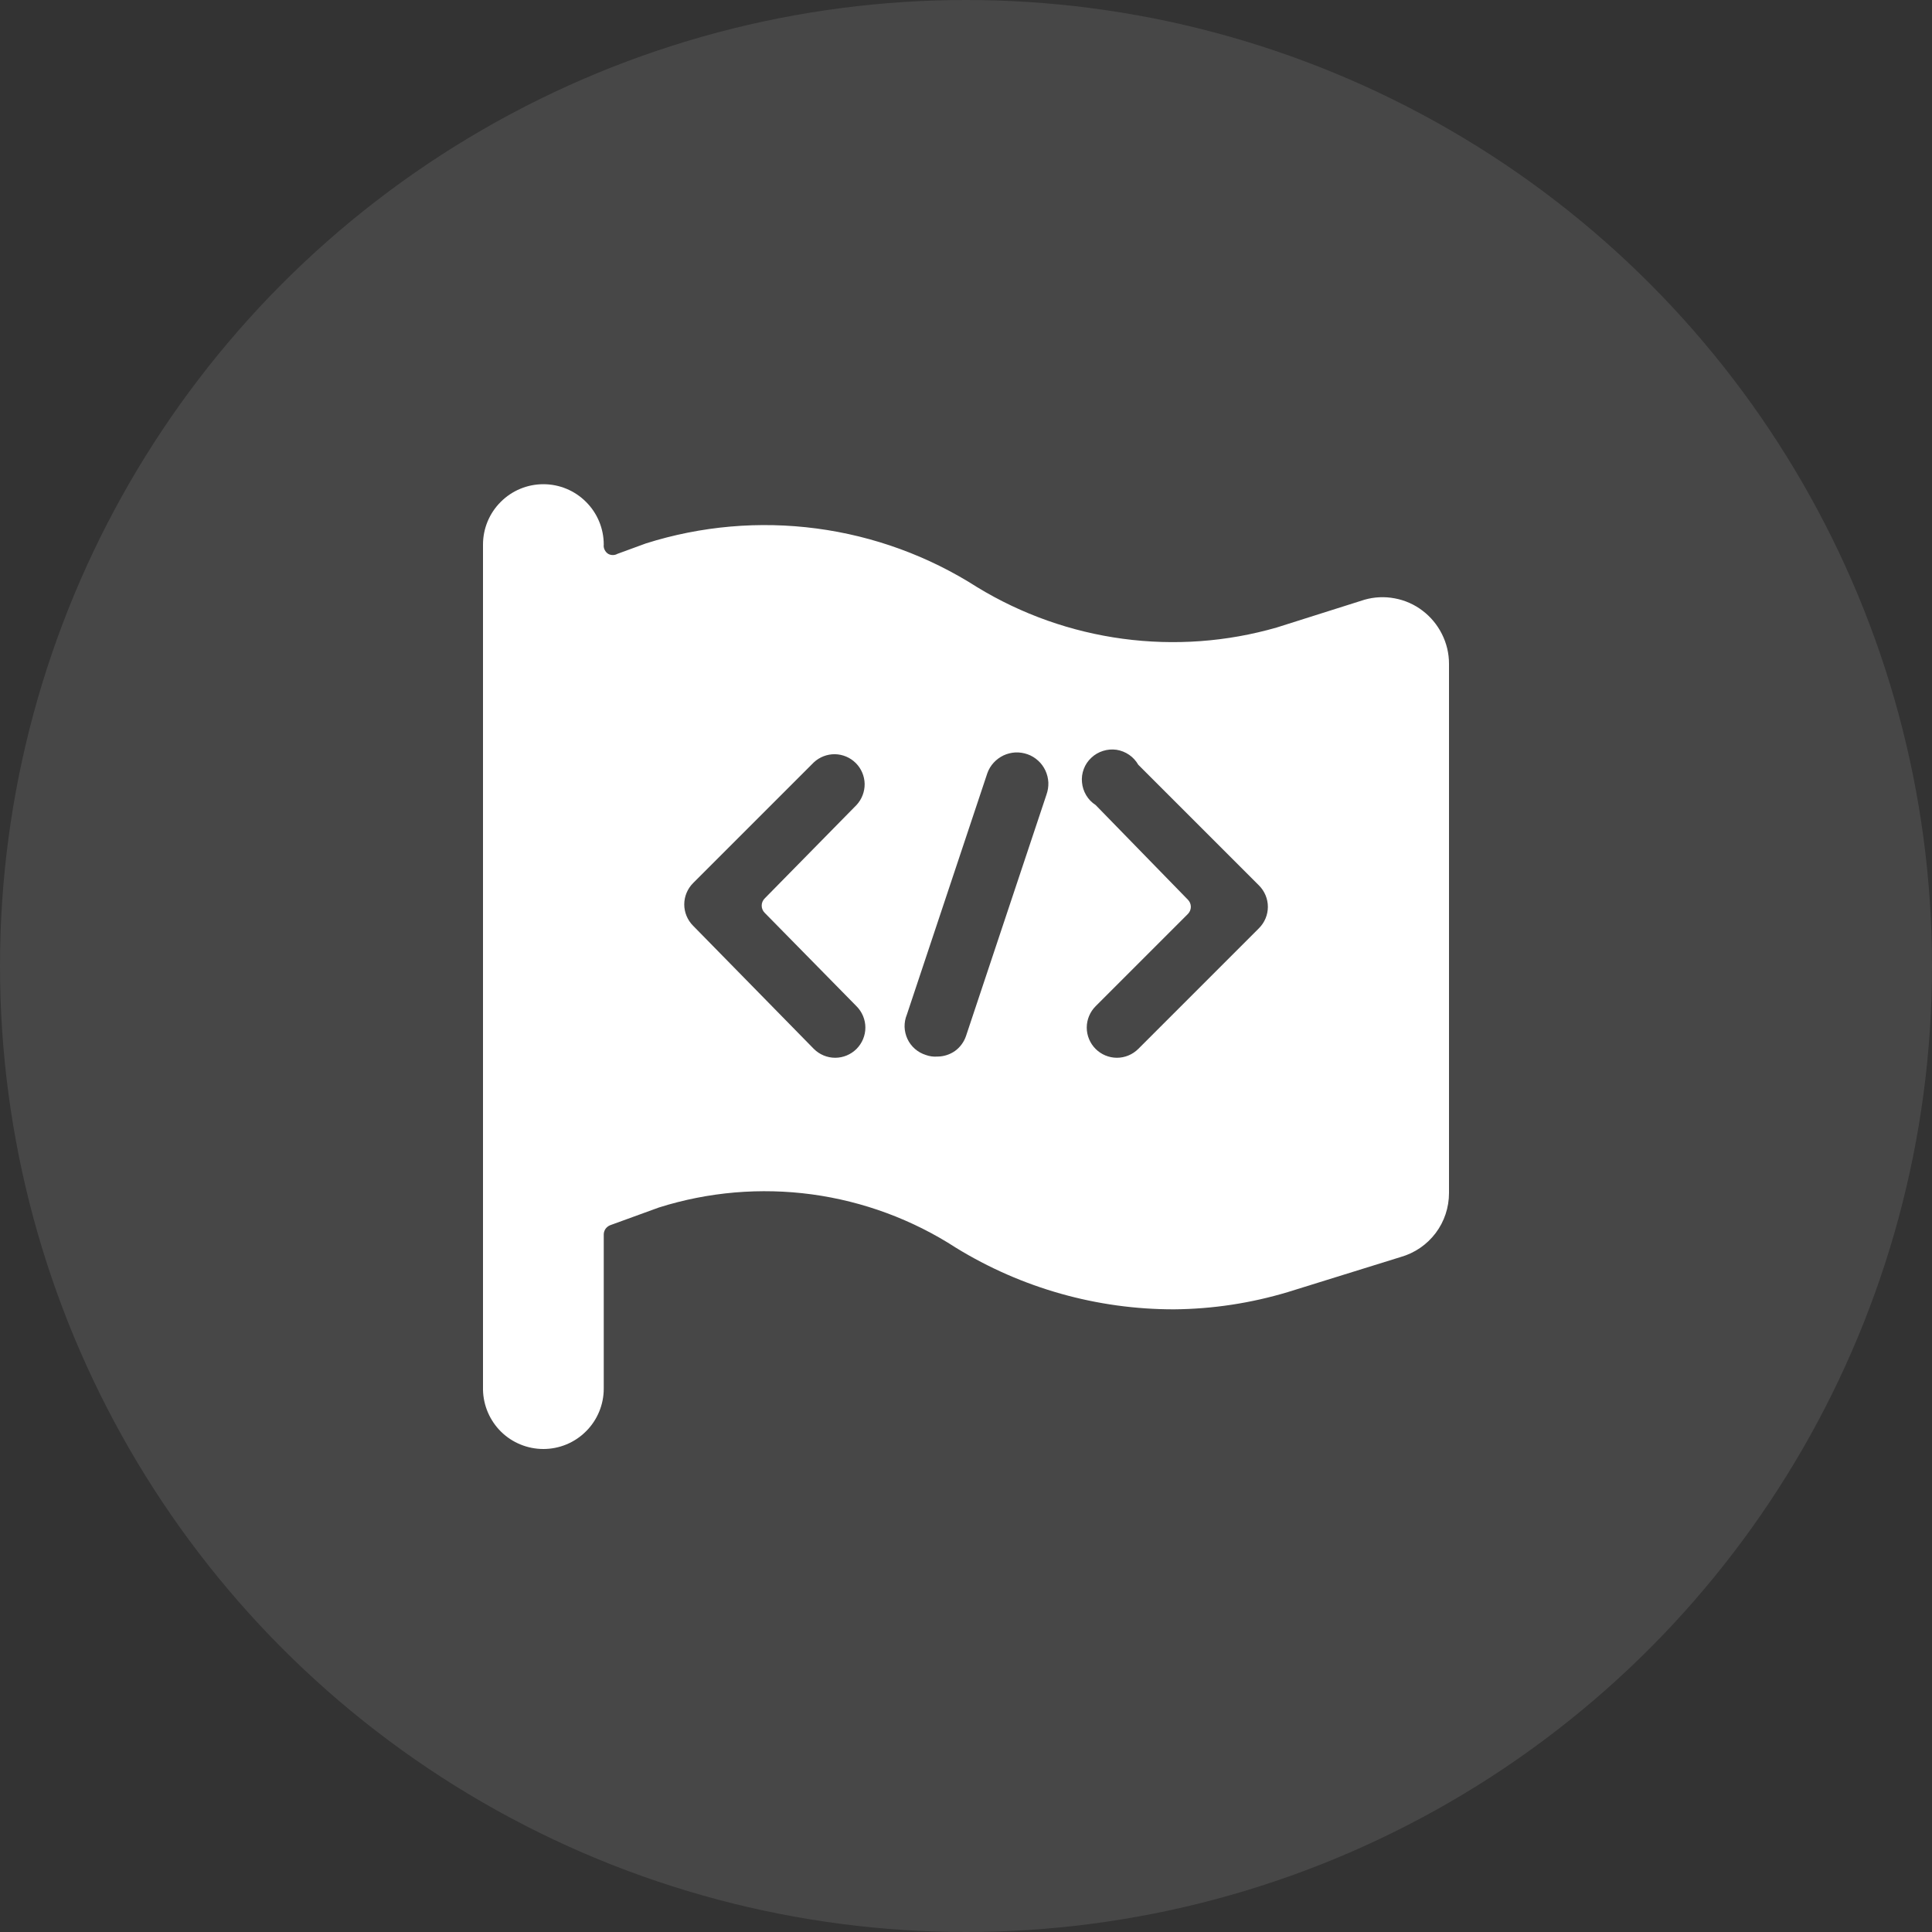 <svg width="24" height="24" viewBox="0 0 24 24" fill="none" xmlns="http://www.w3.org/2000/svg">
    <rect x="0" y="0" width="24" height="24" fill="#333333" stroke="none"/>
    <circle cx="12" cy="12" r="12" fill="white" fill-opacity="0.1" />
    <g clip-path="url(#clip0_5573_2665)">
        <path
            d="M6.75 18C6.949 18 7.14 17.921 7.28 17.78C7.421 17.64 7.5 17.449 7.5 17.25V15.335C7.5 15.31 7.508 15.286 7.522 15.265C7.537 15.245 7.557 15.229 7.58 15.22L8.185 15C8.799 14.806 9.448 14.751 10.086 14.837C10.724 14.924 11.335 15.15 11.875 15.5C12.69 16.001 13.628 16.266 14.585 16.265C15.065 16.261 15.541 16.188 16 16.05L17.4 15.615C17.573 15.566 17.725 15.462 17.834 15.318C17.942 15.175 18 15 18 14.82V8.245C18 8.117 17.97 7.991 17.912 7.876C17.855 7.762 17.772 7.662 17.67 7.585C17.569 7.508 17.451 7.456 17.326 7.433C17.201 7.409 17.072 7.415 16.95 7.45L15.86 7.795C15.239 7.974 14.588 8.021 13.948 7.935C13.307 7.849 12.692 7.631 12.14 7.295C11.536 6.908 10.854 6.659 10.143 6.565C9.432 6.471 8.709 6.534 8.025 6.75L7.67 6.88C7.653 6.89 7.633 6.895 7.612 6.895C7.592 6.895 7.572 6.89 7.555 6.88C7.536 6.868 7.521 6.851 7.511 6.83C7.501 6.81 7.497 6.787 7.5 6.765C7.5 6.566 7.421 6.375 7.28 6.235C7.14 6.094 6.949 6.015 6.75 6.015C6.551 6.015 6.36 6.094 6.22 6.235C6.079 6.375 6 6.566 6 6.765V17.265C6.004 17.461 6.085 17.648 6.225 17.786C6.365 17.923 6.554 18 6.75 18ZM13.61 10C13.562 9.969 13.522 9.928 13.493 9.879C13.464 9.83 13.446 9.776 13.441 9.719C13.435 9.663 13.443 9.606 13.463 9.553C13.483 9.499 13.515 9.452 13.557 9.413C13.598 9.374 13.648 9.345 13.702 9.328C13.756 9.311 13.813 9.306 13.87 9.314C13.926 9.323 13.979 9.344 14.026 9.376C14.073 9.408 14.112 9.451 14.14 9.5L15.64 11C15.71 11.07 15.75 11.166 15.75 11.265C15.75 11.364 15.71 11.46 15.64 11.53L14.14 13.03C14.07 13.1 13.974 13.14 13.875 13.14C13.776 13.14 13.68 13.1 13.61 13.03C13.54 12.96 13.5 12.864 13.5 12.765C13.5 12.666 13.54 12.57 13.61 12.5L14.755 11.355C14.767 11.343 14.777 11.329 14.783 11.314C14.79 11.298 14.793 11.282 14.793 11.265C14.793 11.248 14.79 11.232 14.783 11.216C14.777 11.201 14.767 11.187 14.755 11.175L13.61 10ZM11.5 13.105C11.45 13.089 11.405 13.064 11.366 13.03C11.326 12.995 11.295 12.954 11.273 12.907C11.251 12.86 11.239 12.809 11.237 12.757C11.236 12.705 11.245 12.653 11.265 12.605L12.265 9.605C12.282 9.557 12.309 9.512 12.344 9.474C12.378 9.437 12.42 9.406 12.466 9.384C12.513 9.362 12.563 9.35 12.614 9.347C12.665 9.345 12.717 9.353 12.765 9.37C12.813 9.387 12.858 9.414 12.896 9.449C12.934 9.483 12.964 9.525 12.986 9.571C13.008 9.618 13.02 9.668 13.023 9.719C13.025 9.771 13.017 9.822 13 9.87L12 12.87C11.975 12.944 11.927 13.009 11.864 13.055C11.8 13.1 11.723 13.125 11.645 13.125C11.596 13.129 11.546 13.122 11.5 13.105ZM8.61 11.5C8.54 11.43 8.5 11.334 8.5 11.235C8.5 11.136 8.54 11.04 8.61 10.97L10.11 9.47C10.181 9.404 10.275 9.368 10.372 9.369C10.469 9.371 10.562 9.41 10.631 9.479C10.7 9.548 10.739 9.641 10.741 9.738C10.742 9.835 10.706 9.929 10.64 10L9.5 11.16C9.488 11.172 9.478 11.186 9.472 11.201C9.465 11.217 9.462 11.233 9.462 11.25C9.462 11.267 9.465 11.283 9.472 11.299C9.478 11.314 9.488 11.328 9.5 11.34L10.64 12.5C10.71 12.57 10.75 12.666 10.75 12.765C10.75 12.864 10.71 12.96 10.64 13.03C10.57 13.1 10.474 13.14 10.375 13.14C10.276 13.14 10.18 13.1 10.11 13.03L8.61 11.5Z"
            fill="white" />
    </g>
    <defs>
        <clipPath id="clip0_5573_2665">
            <rect width="12" height="12" fill="white" transform="translate(6 6)" />
        </clipPath>
    </defs>
</svg>